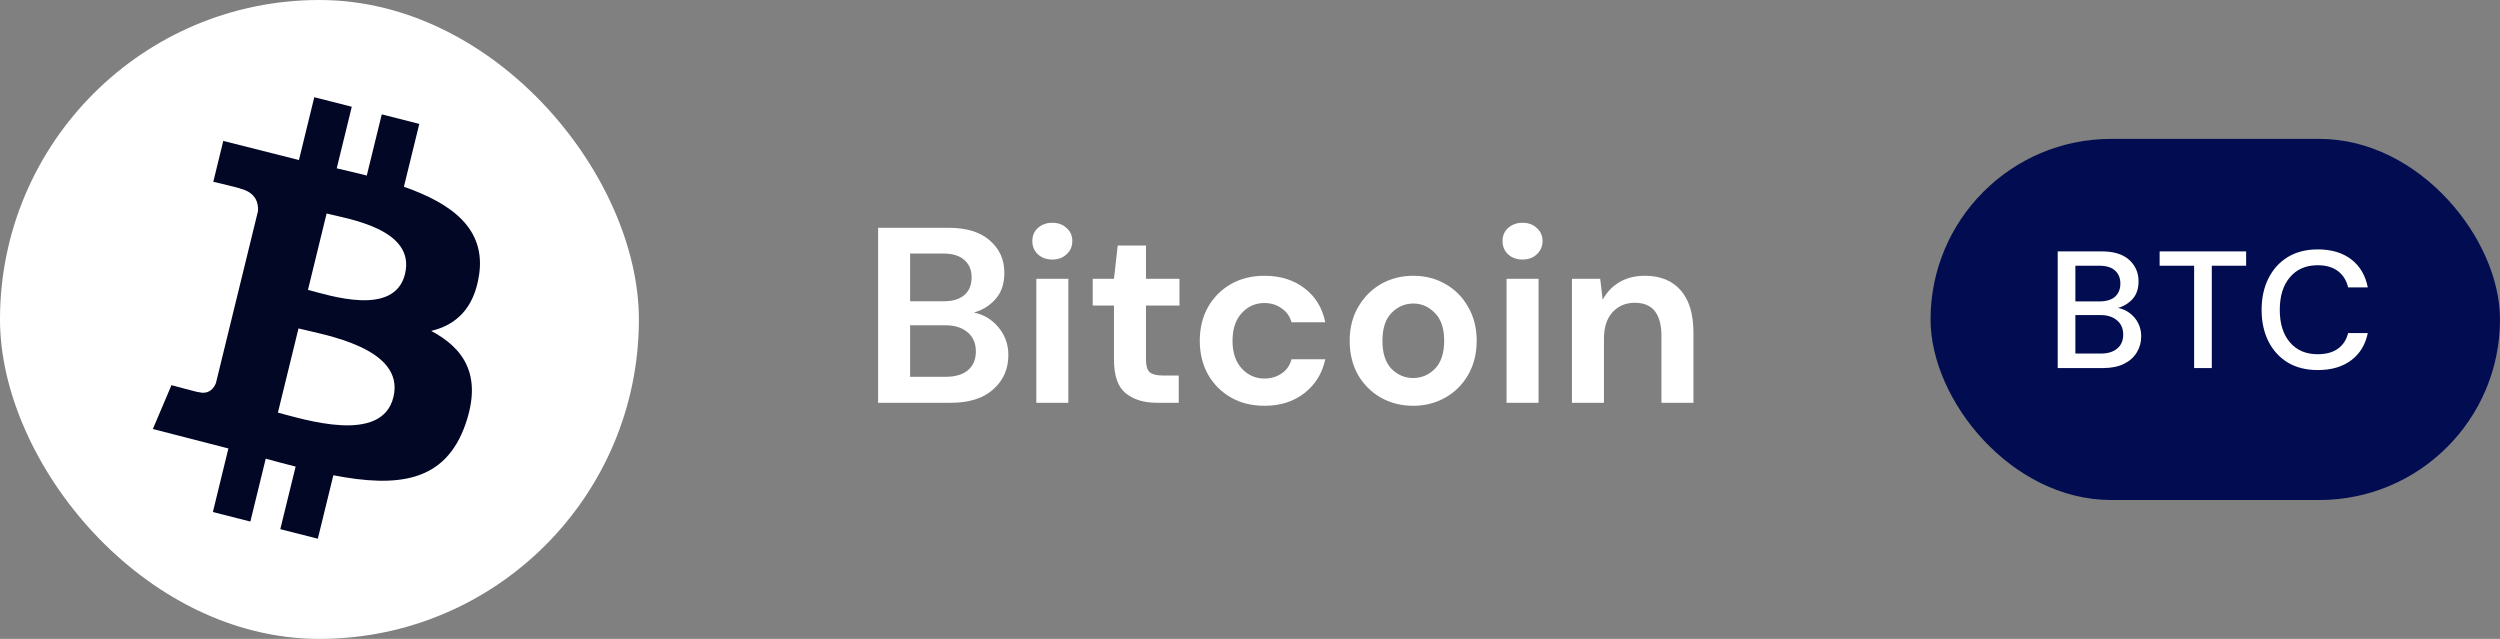<svg width="180" height="46" viewBox="0 0 180 46" fill="none" xmlns="http://www.w3.org/2000/svg">
<rect x="0" y="0" width="180" height="46" fill="#808080" stroke="none"/>
<rect width="46" height="46" rx="23" fill="white"/>
<g clip-path="url(#clip0_2_2154)">
<path d="M34.497 19.778C34.986 16.438 32.492 14.642 29.081 13.445L30.189 8.921L27.487 8.234L26.408 12.639C25.699 12.459 24.97 12.288 24.245 12.12L25.328 7.686L22.629 7L21.524 11.522L16.076 10.146L15.357 13.088C15.357 13.088 17.362 13.556 17.319 13.586C18.413 13.864 18.612 14.602 18.578 15.188L15.547 27.581C15.413 27.92 15.074 28.428 14.309 28.234C14.336 28.274 12.346 27.732 12.346 27.732L11.005 30.889L16.445 32.289L15.327 36.866L18.025 37.552L19.133 33.025C19.871 33.229 20.585 33.417 21.285 33.594L20.181 38.101L22.883 38.787L24.001 34.219C28.607 35.107 32.071 34.749 33.527 30.504C34.702 27.084 33.469 25.112 31.046 23.825C32.811 23.408 34.14 22.225 34.495 19.779L34.497 19.778ZM28.323 28.602C27.486 32.022 21.841 30.174 20.009 29.71L21.492 23.647C23.323 24.113 29.194 25.035 28.324 28.602L28.323 28.602ZM29.161 19.729C28.4 22.842 23.699 21.26 22.173 20.872L23.516 15.372C25.042 15.761 29.953 16.484 29.159 19.729" fill="#010725"/>
</g>
<path d="M63.224 29V16.4H68.282C69.59 16.4 70.586 16.706 71.27 17.318C71.966 17.918 72.314 18.692 72.314 19.64C72.314 20.432 72.098 21.068 71.666 21.548C71.246 22.016 70.73 22.334 70.118 22.502C70.838 22.646 71.432 23.006 71.9 23.582C72.368 24.146 72.602 24.806 72.602 25.562C72.602 26.558 72.242 27.38 71.522 28.028C70.802 28.676 69.782 29 68.462 29H63.224ZM65.528 21.692H67.94C68.588 21.692 69.086 21.542 69.434 21.242C69.782 20.942 69.956 20.516 69.956 19.964C69.956 19.436 69.782 19.022 69.434 18.722C69.098 18.41 68.588 18.254 67.904 18.254H65.528V21.692ZM65.528 27.128H68.102C68.786 27.128 69.314 26.972 69.686 26.66C70.07 26.336 70.262 25.886 70.262 25.31C70.262 24.722 70.064 24.26 69.668 23.924C69.272 23.588 68.738 23.42 68.066 23.42H65.528V27.128ZM75.767 18.686C75.347 18.686 74.999 18.56 74.724 18.308C74.46 18.056 74.328 17.738 74.328 17.354C74.328 16.97 74.46 16.658 74.724 16.418C74.999 16.166 75.347 16.04 75.767 16.04C76.188 16.04 76.529 16.166 76.793 16.418C77.07 16.658 77.207 16.97 77.207 17.354C77.207 17.738 77.07 18.056 76.793 18.308C76.529 18.56 76.188 18.686 75.767 18.686ZM74.615 29V20.072H76.919V29H74.615ZM83.302 29C82.366 29 81.616 28.772 81.052 28.316C80.488 27.86 80.206 27.05 80.206 25.886V21.998H78.676V20.072H80.206L80.476 17.678H82.51V20.072H84.922V21.998H82.51V25.904C82.51 26.336 82.6 26.636 82.78 26.804C82.972 26.96 83.296 27.038 83.752 27.038H84.868V29H83.302ZM91.046 29.216C90.134 29.216 89.33 29.018 88.634 28.622C87.938 28.226 87.386 27.674 86.978 26.966C86.582 26.258 86.384 25.448 86.384 24.536C86.384 23.624 86.582 22.814 86.978 22.106C87.386 21.398 87.938 20.846 88.634 20.45C89.33 20.054 90.134 19.856 91.046 19.856C92.186 19.856 93.146 20.156 93.926 20.756C94.706 21.344 95.204 22.16 95.42 23.204H92.99C92.87 22.772 92.63 22.436 92.27 22.196C91.922 21.944 91.508 21.818 91.028 21.818C90.392 21.818 89.852 22.058 89.408 22.538C88.964 23.018 88.742 23.684 88.742 24.536C88.742 25.388 88.964 26.054 89.408 26.534C89.852 27.014 90.392 27.254 91.028 27.254C91.508 27.254 91.922 27.134 92.27 26.894C92.63 26.654 92.87 26.312 92.99 25.868H95.42C95.204 26.876 94.706 27.686 93.926 28.298C93.146 28.91 92.186 29.216 91.046 29.216ZM101.749 29.216C100.885 29.216 100.105 29.018 99.409 28.622C98.725 28.226 98.179 27.68 97.771 26.984C97.375 26.276 97.177 25.46 97.177 24.536C97.177 23.612 97.381 22.802 97.789 22.106C98.197 21.398 98.743 20.846 99.427 20.45C100.123 20.054 100.903 19.856 101.767 19.856C102.619 19.856 103.387 20.054 104.071 20.45C104.767 20.846 105.313 21.398 105.709 22.106C106.117 22.802 106.321 23.612 106.321 24.536C106.321 25.46 106.117 26.276 105.709 26.984C105.313 27.68 104.767 28.226 104.071 28.622C103.375 29.018 102.601 29.216 101.749 29.216ZM101.749 27.218C102.349 27.218 102.871 26.996 103.315 26.552C103.759 26.096 103.981 25.424 103.981 24.536C103.981 23.648 103.759 22.982 103.315 22.538C102.871 22.082 102.355 21.854 101.767 21.854C101.155 21.854 100.627 22.082 100.183 22.538C99.751 22.982 99.535 23.648 99.535 24.536C99.535 25.424 99.751 26.096 100.183 26.552C100.627 26.996 101.149 27.218 101.749 27.218ZM109.623 18.686C109.203 18.686 108.855 18.56 108.579 18.308C108.315 18.056 108.183 17.738 108.183 17.354C108.183 16.97 108.315 16.658 108.579 16.418C108.855 16.166 109.203 16.04 109.623 16.04C110.043 16.04 110.385 16.166 110.649 16.418C110.925 16.658 111.063 16.97 111.063 17.354C111.063 17.738 110.925 18.056 110.649 18.308C110.385 18.56 110.043 18.686 109.623 18.686ZM108.471 29V20.072H110.775V29H108.471ZM113.18 29V20.072H115.214L115.394 21.584C115.67 21.056 116.066 20.636 116.582 20.324C117.11 20.012 117.728 19.856 118.436 19.856C119.54 19.856 120.398 20.204 121.01 20.9C121.622 21.596 121.928 22.616 121.928 23.96V29H119.624V24.176C119.624 23.408 119.468 22.82 119.156 22.412C118.844 22.004 118.358 21.8 117.698 21.8C117.05 21.8 116.516 22.028 116.096 22.484C115.688 22.94 115.484 23.576 115.484 24.392V29H113.18Z" fill="white"/>
<rect x="139" y="10" width="41" height="26" rx="13" fill="#010D50"/>
<path d="M148.155 26.5V18.1H151.323C152.195 18.1 152.855 18.304 153.303 18.712C153.751 19.12 153.975 19.632 153.975 20.248C153.975 20.784 153.831 21.212 153.543 21.532C153.255 21.844 152.907 22.056 152.499 22.168C152.819 22.232 153.103 22.36 153.351 22.552C153.607 22.744 153.807 22.984 153.951 23.272C154.095 23.56 154.167 23.872 154.167 24.208C154.167 24.64 154.059 25.032 153.843 25.384C153.635 25.728 153.327 26 152.919 26.2C152.511 26.4 152.011 26.5 151.419 26.5H148.155ZM149.427 21.7H151.167C151.655 21.7 152.027 21.588 152.283 21.364C152.539 21.132 152.667 20.816 152.667 20.416C152.667 20.024 152.539 19.712 152.283 19.48C152.035 19.248 151.655 19.132 151.143 19.132H149.427V21.7ZM149.427 25.456H151.251C151.763 25.456 152.159 25.336 152.439 25.096C152.727 24.856 152.871 24.52 152.871 24.088C152.871 23.656 152.723 23.316 152.427 23.068C152.131 22.812 151.731 22.684 151.227 22.684H149.427V25.456ZM157.977 26.5V19.132H155.493V18.1H161.721V19.132H159.249V26.5H157.977ZM166.88 26.644C166.048 26.644 165.328 26.464 164.72 26.104C164.12 25.736 163.656 25.228 163.328 24.58C163 23.924 162.836 23.168 162.836 22.312C162.836 21.448 163 20.692 163.328 20.044C163.656 19.388 164.12 18.876 164.72 18.508C165.328 18.14 166.048 17.956 166.88 17.956C167.864 17.956 168.668 18.196 169.292 18.676C169.916 19.156 170.312 19.828 170.48 20.692H169.064C168.952 20.204 168.712 19.816 168.344 19.528C167.976 19.24 167.484 19.096 166.868 19.096C166.028 19.096 165.364 19.384 164.876 19.96C164.388 20.528 164.144 21.312 164.144 22.312C164.144 23.304 164.388 24.084 164.876 24.652C165.364 25.22 166.028 25.504 166.868 25.504C167.484 25.504 167.976 25.368 168.344 25.096C168.712 24.824 168.952 24.452 169.064 23.98H170.48C170.312 24.812 169.916 25.464 169.292 25.936C168.668 26.408 167.864 26.644 166.88 26.644Z" fill="white"/>
<defs>
<clipPath id="clip0_2_2154">
<rect width="24" height="32" fill="white" transform="translate(11.005 7)"/>
</clipPath>
</defs>
</svg>
